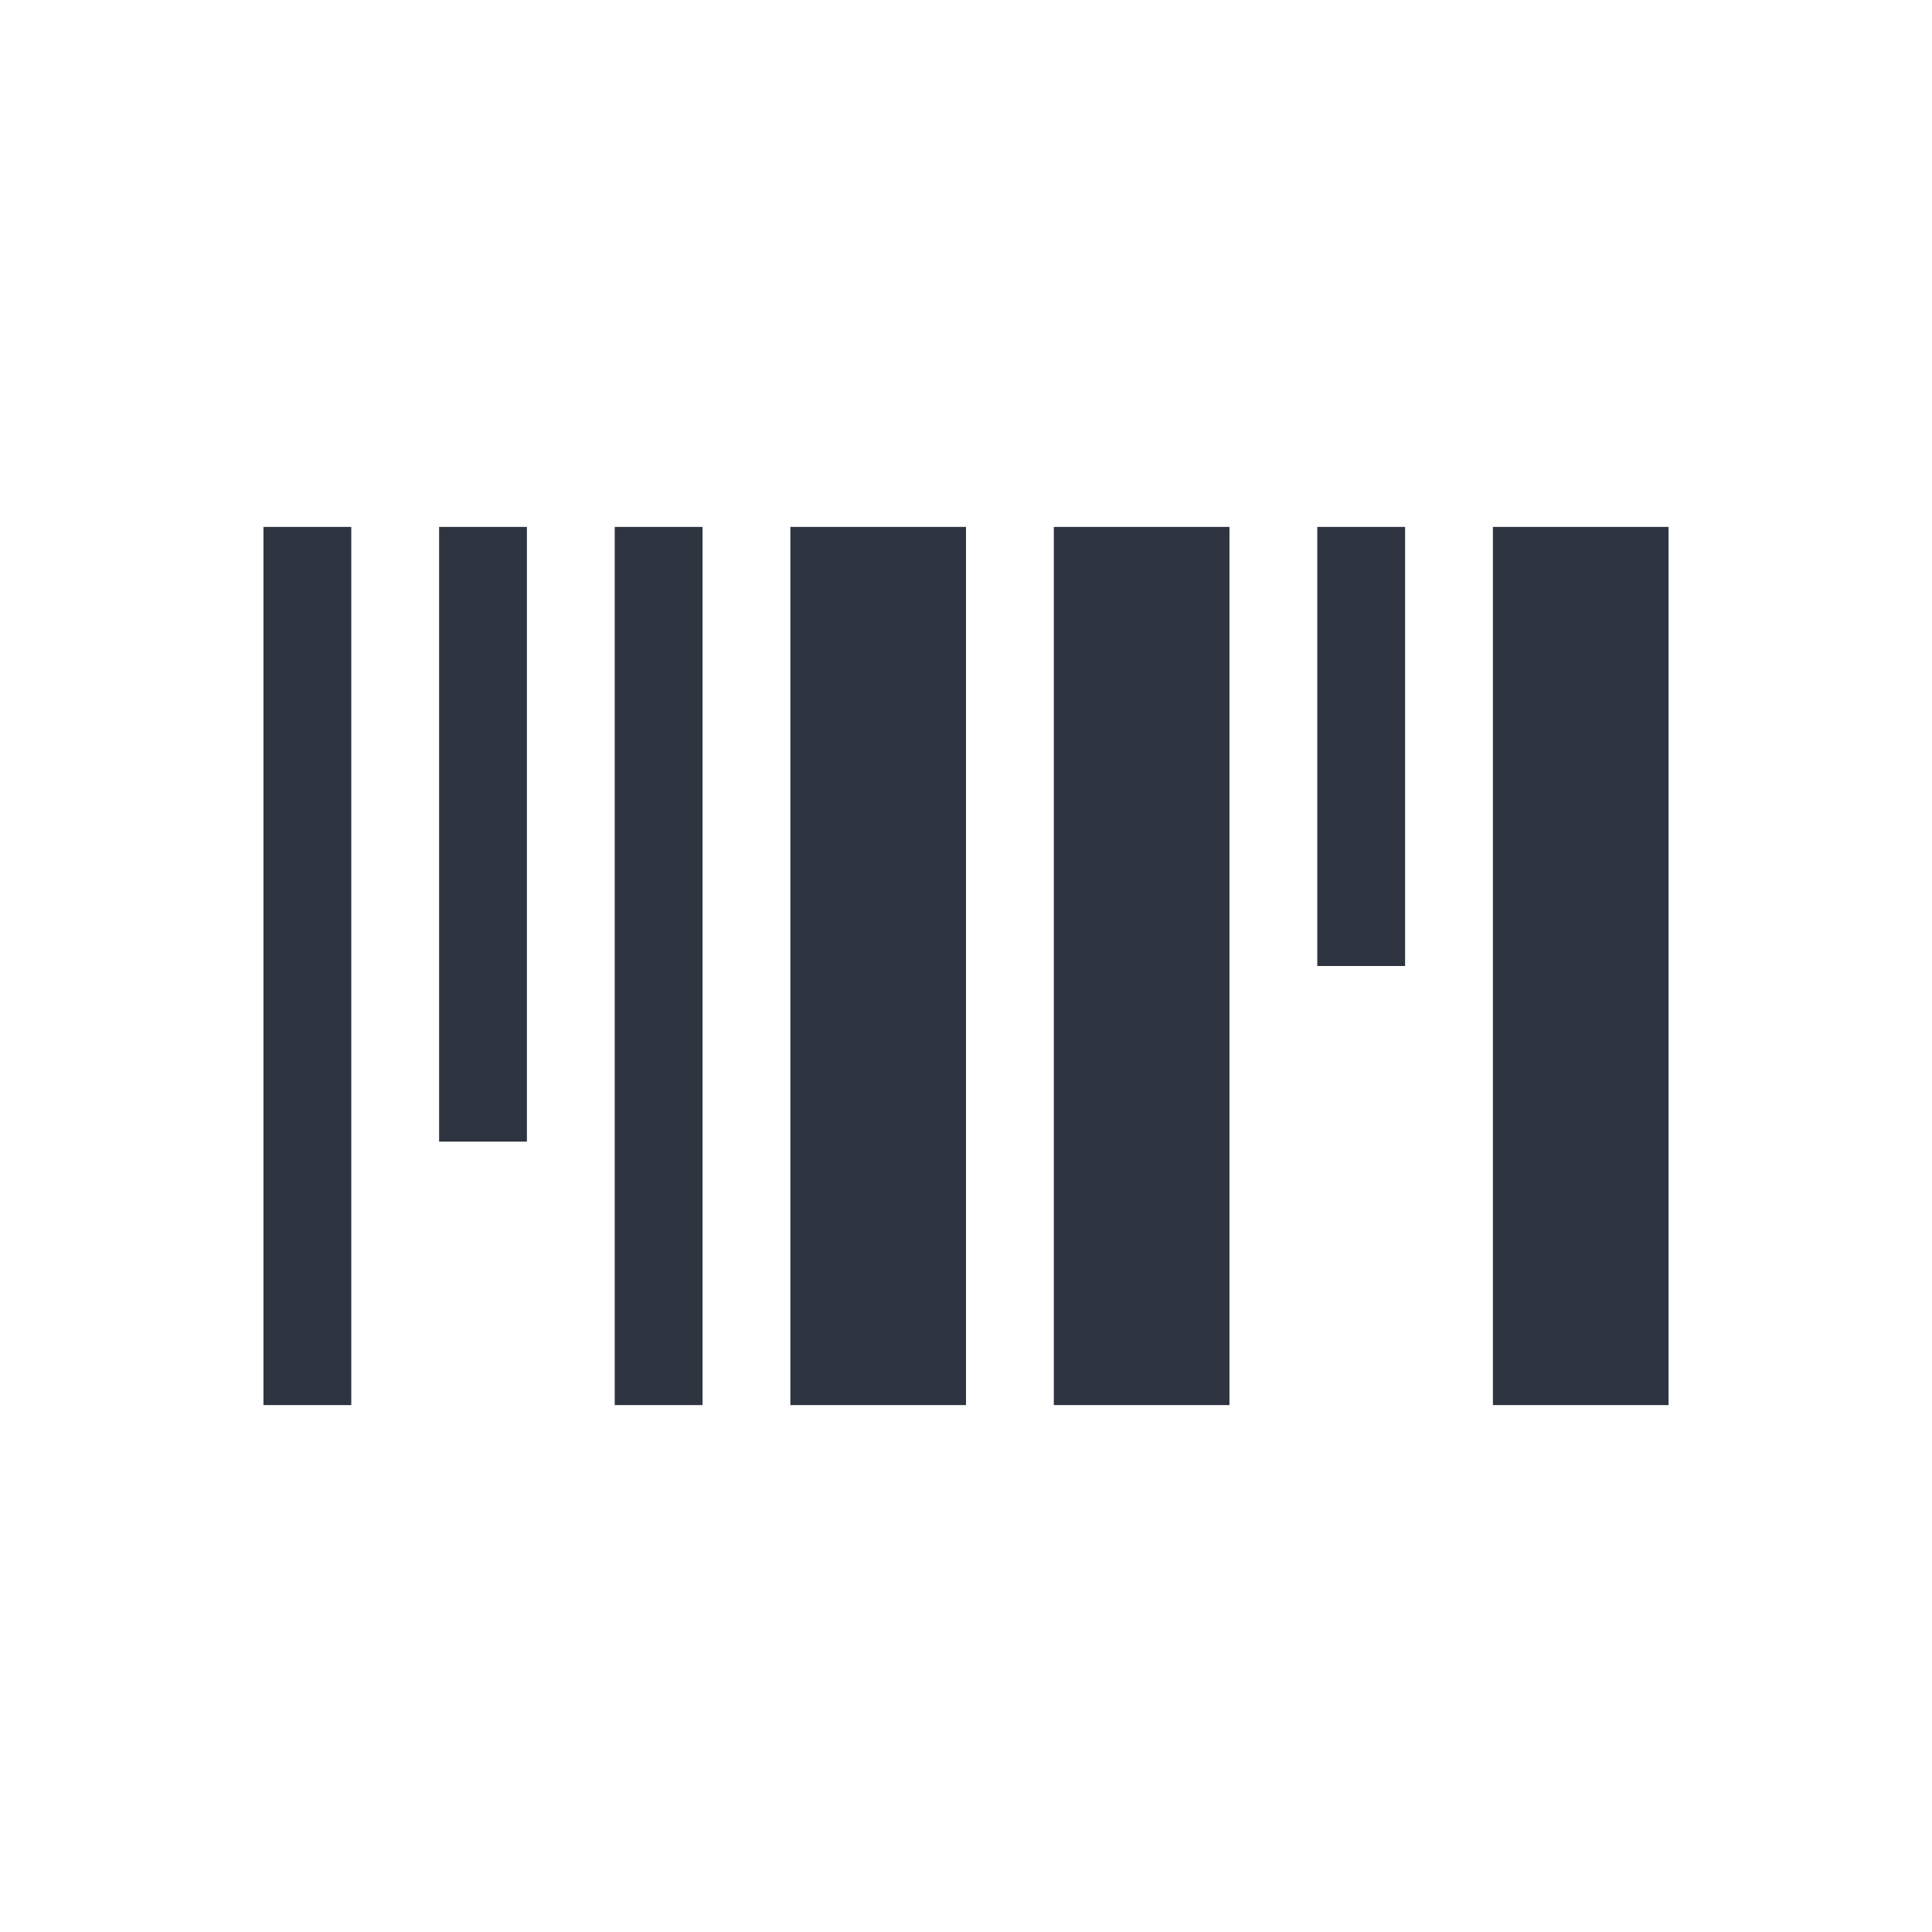 <svg xmlns="http://www.w3.org/2000/svg" viewBox="0 0 22 22">
 <defs>
  <style id="current-color-scheme" type="text/css">
   .ColorScheme-Text { color:#2e3440; } .ColorScheme-Highlight { color:#88c0d0; } .ColorScheme-NeutralText { color:#d08770; } .ColorScheme-PositiveText { color:#a3be8c; } .ColorScheme-NegativeText { color:#bf616a; }
  </style>
 </defs>
 <path class="ColorScheme-Text" d="m3 6v10h1v-10h-1zm2 0v7h1v-7h-1zm2 0v10h1v-10h-1zm2 0v10h2v-10h-2zm3 0v10h2v-10h-2zm3 0v5h1v-5h-1zm2 0v10h2v-10h-2z" fill="currentColor" />
</svg>